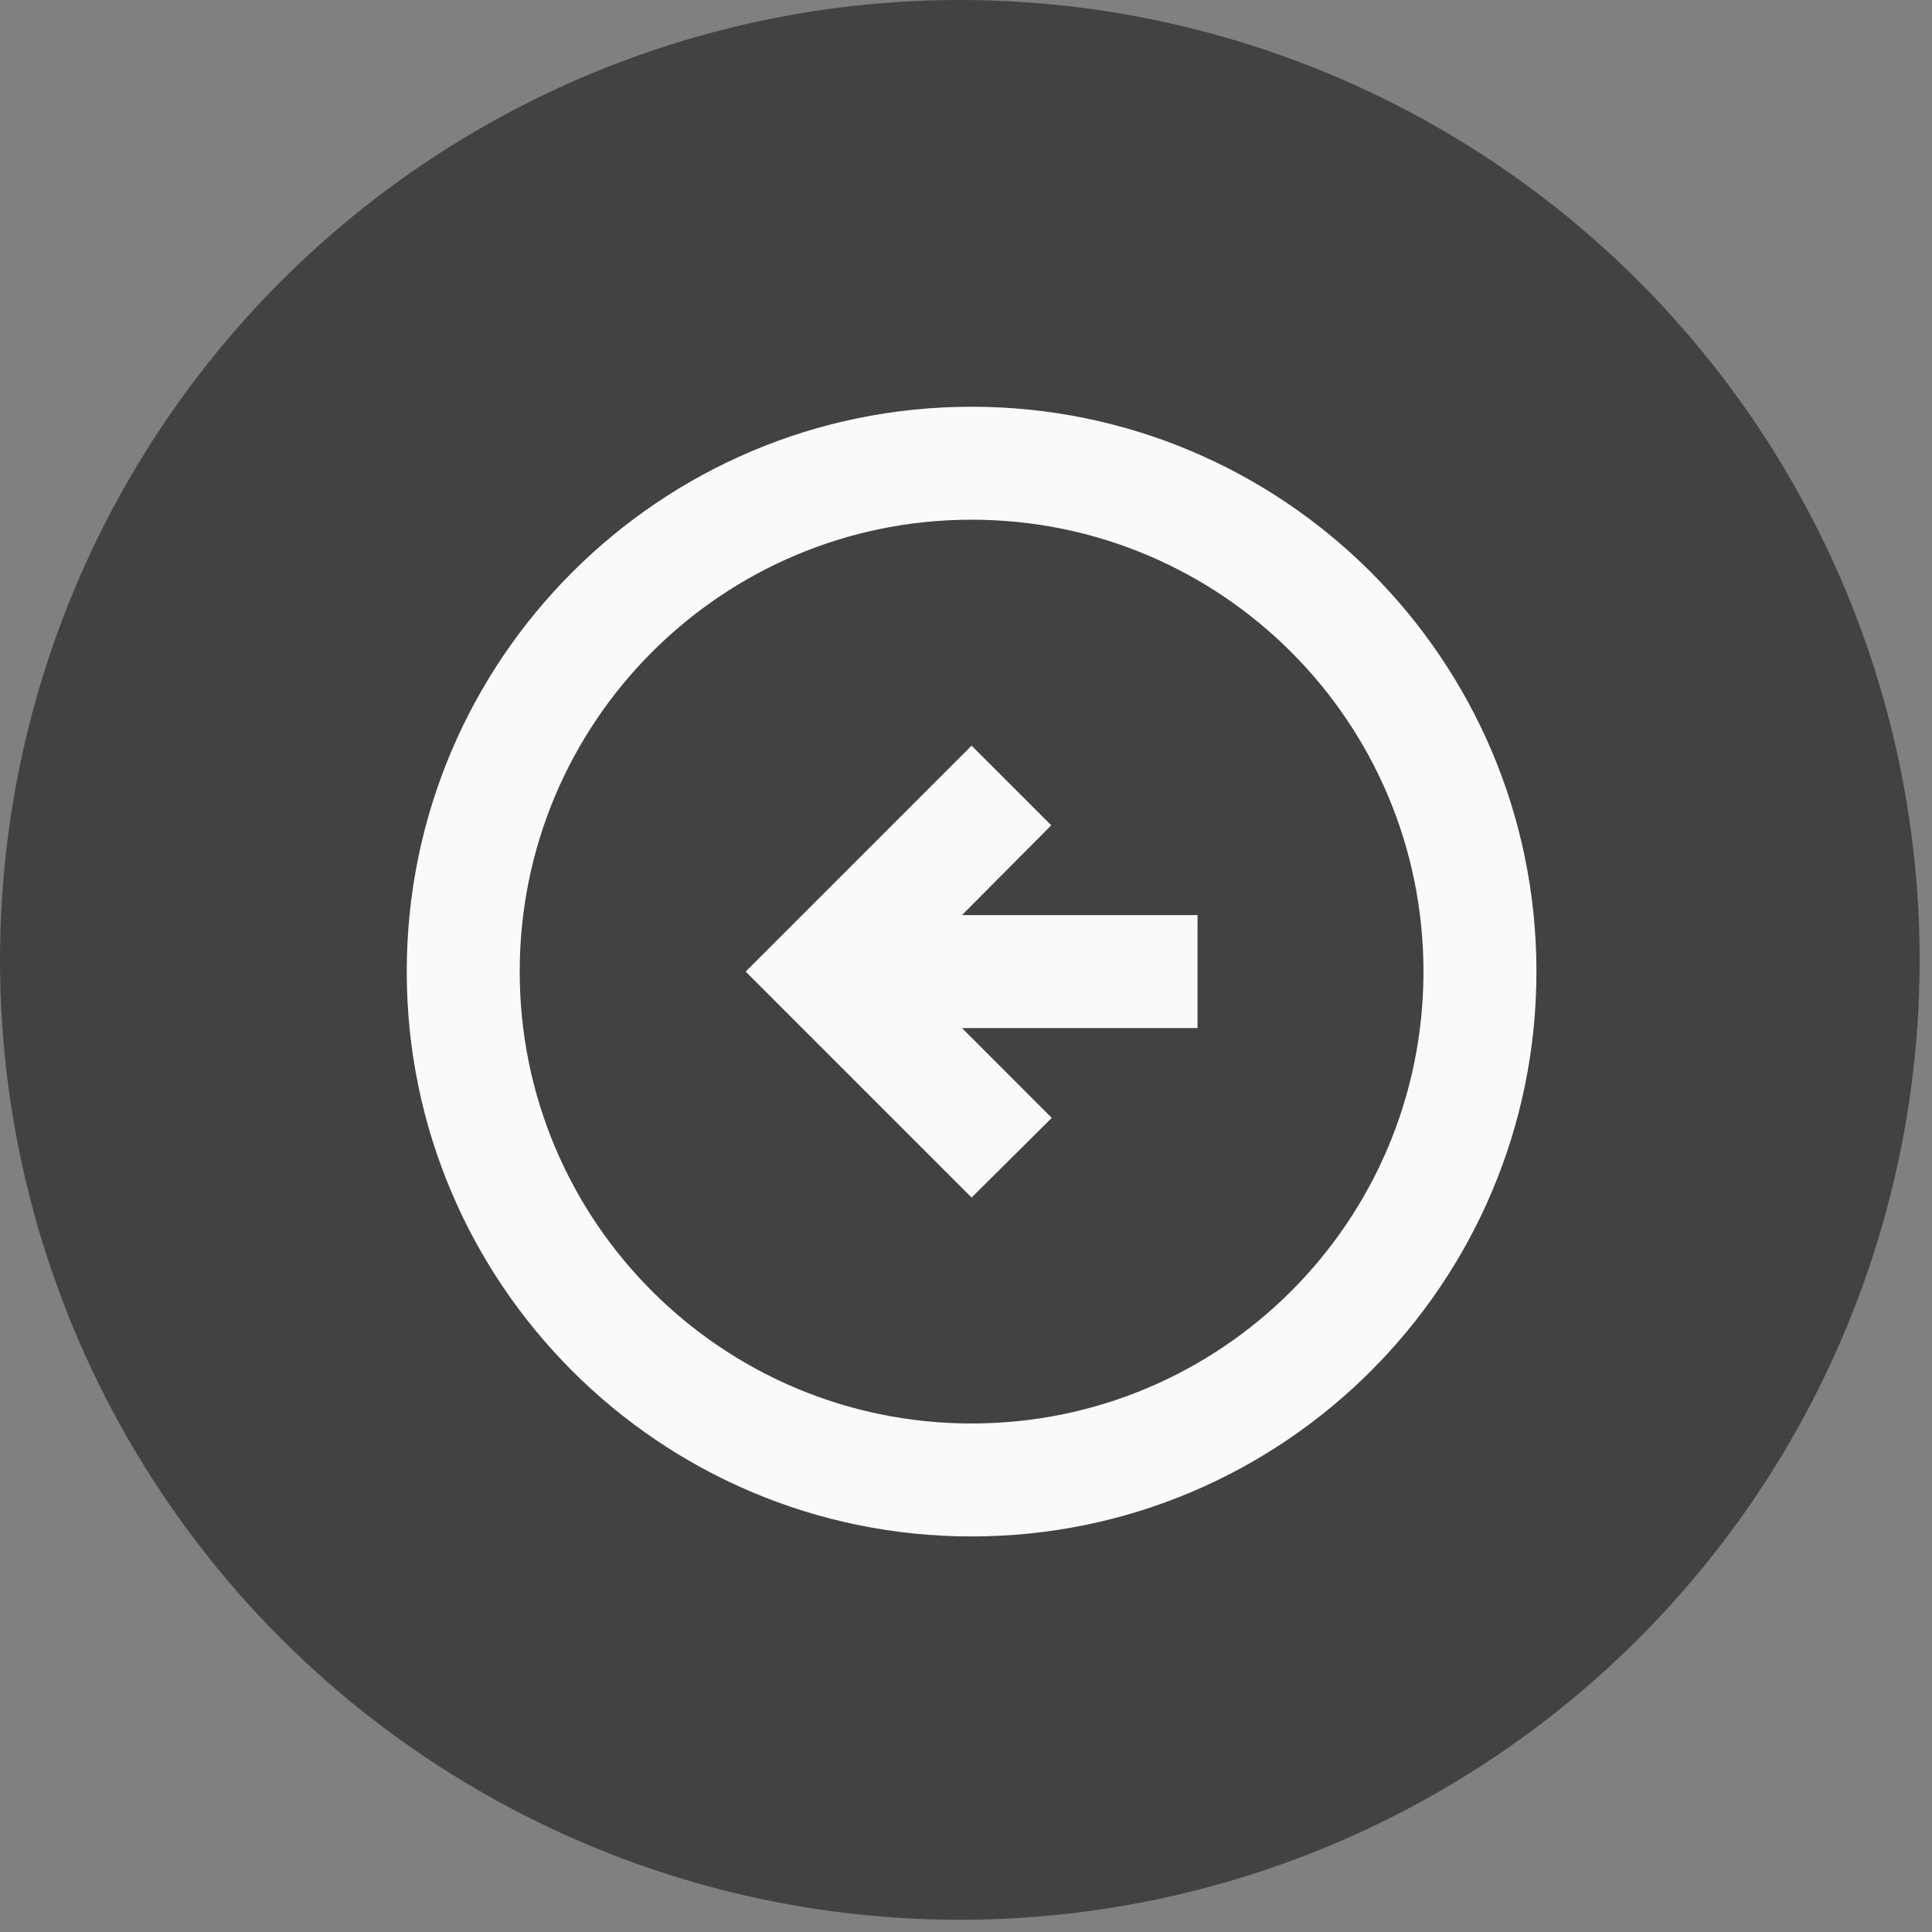 <svg width="57" height="57" viewBox="0 0 57 57" fill="none" xmlns="http://www.w3.org/2000/svg">
<rect x="0" y="0" width="57" height="57" fill="#808080" stroke="none"/>
<ellipse cx="28.318" cy="28.32" rx="28.318" ry="28.32" fill="#424242"/>
<path d="M12 28.665C12 37.864 19.466 45.33 28.665 45.33C37.864 45.33 45.33 37.864 45.33 28.665C45.33 19.466 37.864 12 28.665 12C19.466 12 12 19.466 12 28.665ZM41.997 28.665C41.997 36.031 36.031 41.997 28.665 41.997C21.299 41.997 15.333 36.031 15.333 28.665C15.333 21.299 21.299 15.333 28.665 15.333C36.031 15.333 41.997 21.299 41.997 28.665ZM21.999 28.665L28.665 21.999L31.015 24.349L28.382 26.998H35.331V30.331H28.382L31.031 32.981L28.665 35.331L21.999 28.665Z" fill="#FAFAFA"/>
</svg>
